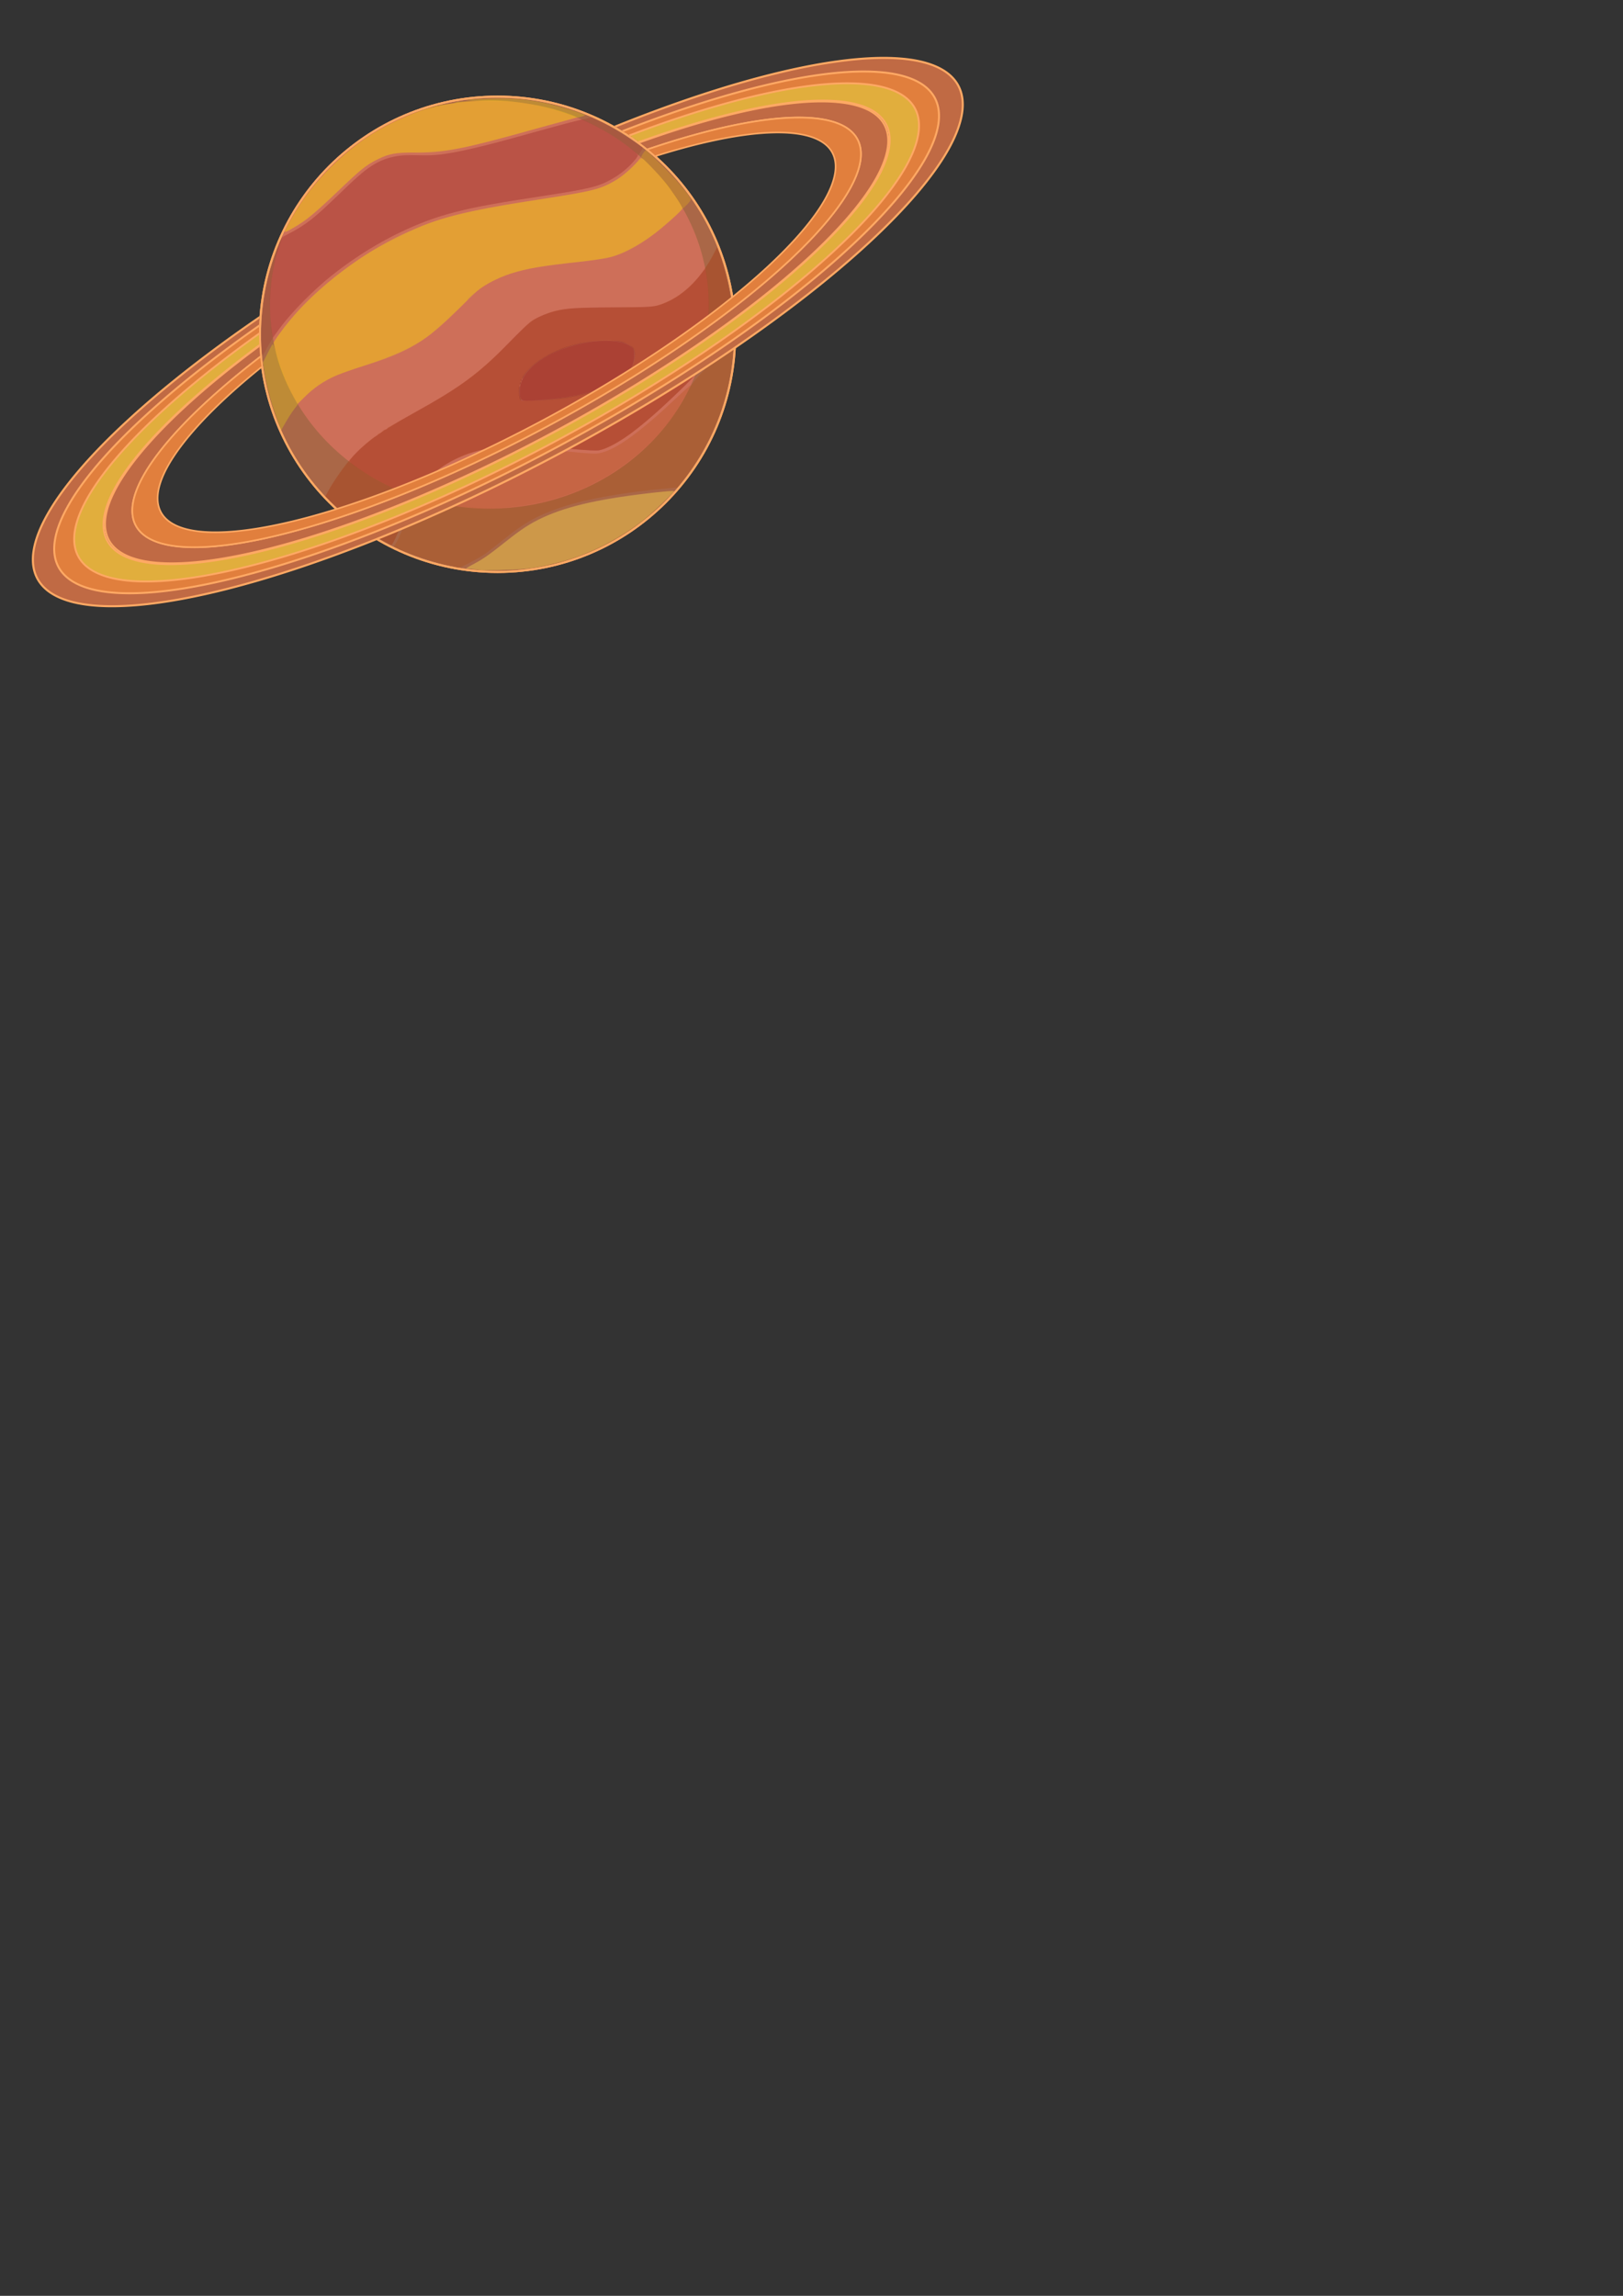 <?xml version="1.0" encoding="UTF-8" standalone="no"?>
<!-- Created with Inkscape (http://www.inkscape.org/) -->

<svg
   xmlns:dc="http://purl.org/dc/elements/1.1/"
   xmlns:cc="http://creativecommons.org/ns#"
   xmlns:rdf="http://www.w3.org/1999/02/22-rdf-syntax-ns#"
   xmlns:svg="http://www.w3.org/2000/svg"
   xmlns="http://www.w3.org/2000/svg"
   xmlns:sodipodi="http://sodipodi.sourceforge.net/DTD/sodipodi-0.dtd"
   xmlns:inkscape="http://www.inkscape.org/namespaces/inkscape"
   width="210mm"
   height="297mm"
   viewBox="0 0 210 297"
   version="1.1"
   id="svg5958"
   inkscape:version="0.92.2 (5c3e80d, 2017-08-06)"
   sodipodi:docname="rings.svg">
  <rect x="0" y="0" width="210" height="297" fill="#333333" stroke="none"/>
  <defs
     id="defs5952">
    <clipPath
       clipPathUnits="userSpaceOnUse"
       id="clipPath1100">
      <path
         style="opacity:1;fill:#e17f3d;fill-opacity:1;fill-rule:nonzero;stroke:#ffa964;stroke-width:0.265;stroke-linecap:butt;stroke-linejoin:miter;stroke-miterlimit:4;stroke-dasharray:none;stroke-dashoffset:0;stroke-opacity:1;paint-order:normal"
         d="M 119.357,-52.441 A 95.895,59.267 28.153 0 0 6.843,-45.432 95.895,59.267 28.153 0 0 63.43,52.069 95.895,59.267 28.153 0 0 175.943,45.06 95.895,59.267 28.153 0 0 119.357,-52.441 Z m -5.029,49.311 A 30.747,30.747 0 0 1 129.399,15.036 l -59.043,0.928 a 30.747,30.747 0 0 1 29.173,-22.626 30.747,30.747 0 0 1 14.799,3.532 z"
         id="path1102"
         inkscape:connector-curvature="0" />
    </clipPath>
  </defs>
  <sodipodi:namedview
     id="base"
     pagecolor="#ffffff"
     bordercolor="#666666"
     borderopacity="1.0"
     inkscape:pageopacity="0.0"
     inkscape:pageshadow="2"
     inkscape:zoom="0.35"
     inkscape:cx="-64.285714"
     inkscape:cy="560"
     inkscape:document-units="mm"
     inkscape:current-layer="layer1"
     showgrid="false"
     inkscape:window-width="1440"
     inkscape:window-height="837"
     inkscape:window-x="-8"
     inkscape:window-y="-8"
     inkscape:window-maximized="1" />
  <g
     inkscape:label="Layer 1"
     inkscape:groupmode="layer"
     id="layer1">
    <g
       id="g5804"
       transform="translate(-59.195,50.948)">
      <g
         transform="translate(-50.514,-60.991)"
         id="g4748">
        <circle
           style="opacity:1;fill:#a46648;fill-opacity:1;fill-rule:nonzero;stroke:#ffa964;stroke-width:0.265;stroke-linecap:butt;stroke-linejoin:miter;stroke-miterlimit:4;stroke-dasharray:none;stroke-dashoffset:0;stroke-opacity:1;paint-order:normal"
           id="path927"
           cx="174.083"
           cy="53.289"
           r="30.747" />
        <ellipse
           cy="49.453"
           cx="173.024"
           id="circle956"
           style="opacity:1;fill:#d3715f;fill-opacity:1;fill-rule:nonzero;stroke:none;stroke-width:0.237;stroke-linecap:butt;stroke-linejoin:miter;stroke-miterlimit:4;stroke-dasharray:none;stroke-dashoffset:0;stroke-opacity:1;paint-order:normal"
           rx="28.379"
           ry="26.395" />
        <circle
           r="30.747"
           cy="53.289"
           cx="174.083"
           id="circle3749"
           style="opacity:1;fill:#c06a44;fill-opacity:0.236;fill-rule:nonzero;stroke:#ffa964;stroke-width:0.265;stroke-linecap:butt;stroke-linejoin:miter;stroke-miterlimit:4;stroke-dasharray:none;stroke-dashoffset:0;stroke-opacity:1;paint-order:normal" />
        <path
           style="fill:#ffff00;fill-opacity:0.236;stroke-width:0.132"
           d="m 146.565,40.013 c 0,-0.16 0.7,-1.467 1.411,-2.636 2.904,-4.772 7.357,-8.885 12.324,-11.385 1.865,-0.939 4.555,-1.945 5.977,-2.236 0.182,-0.037 0.48,-0.105 0.661,-0.152 0.182,-0.046 0.627,-0.115 0.989,-0.152 0.362,-0.038 0.69,-0.109 0.728,-0.159 0.038,-0.05 0.307,-0.095 0.598,-0.101 0.291,-0.005 1.422,-0.057 2.514,-0.115 3.799,-0.202 7.742,0.392 11.549,1.74 0.531,0.188 0.918,0.384 0.86,0.434 -0.058,0.051 -0.731,0.255 -1.495,0.455 -0.764,0.199 -2.729,0.739 -4.366,1.199 -8.668,2.435 -11.663,3.004 -15.147,2.88 -2.058,-0.074 -3.05,0.117 -4.63,0.892 -1.456,0.714 -2.162,1.282 -5.065,4.076 -2.826,2.72 -4.004,3.707 -5.462,4.577 -1.079,0.644 -1.445,0.817 -1.445,0.683 z"
           id="path4583"
           inkscape:connector-curvature="0" />
        <path
           style="fill:#ffff00;fill-opacity:0.236;stroke-width:0.132"
           d="m 184.034,25.174 c -0.189,-0.202 -2.219,-0.871 -3.933,-1.296 -2.606,-0.646 -3.993,-0.793 -7.474,-0.79 -3.6,0.002 -3.397,-0.149 0.397,-0.295 2.636,-0.102 4.602,0.052 7.138,0.558 1.731,0.345 5.379,1.469 5.236,1.612 -0.046,0.046 -0.338,0.148 -0.649,0.227 -0.427,0.108 -0.602,0.105 -0.714,-0.015 z"
           id="path4585"
           inkscape:connector-curvature="0" />
        <path
           style="fill:#ffff00;fill-opacity:0.236;stroke-width:0.132"
           d="m 147.707,61.441 c -0.795,-1.446 -1.643,-3.524 -2.132,-5.22 -0.256,-0.891 -0.466,-1.693 -0.466,-1.782 0,-0.229 0.997,-1.617 2.254,-3.138 3.409,-4.126 9.244,-8.544 14.5,-10.98 4.622,-2.142 7.967,-2.999 17.245,-4.421 7.297,-1.118 8.297,-1.367 10.327,-2.573 0.885,-0.526 2.506,-1.976 2.937,-2.629 0.167,-0.253 0.251,-0.284 0.464,-0.17 0.316,0.169 1.906,1.859 2.94,3.125 0.802,0.982 2.249,3.131 2.249,3.341 0,0.16 -1.206,1.3 -2.646,2.501 -2.433,2.03 -4.868,3.4 -6.879,3.872 -0.618,0.145 -2.256,0.386 -3.638,0.535 -4.987,0.538 -6.978,0.875 -9.083,1.539 -1.318,0.416 -3.136,1.307 -3.979,1.951 -0.335,0.256 -1.671,1.528 -2.968,2.827 -4.01,4.017 -6.321,5.383 -12.148,7.186 -1.237,0.383 -2.753,0.907 -3.37,1.165 -1.472,0.616 -3.174,1.767 -4.215,2.852 -0.461,0.48 -0.857,0.873 -0.881,0.873 -0.024,0 -0.254,-0.384 -0.512,-0.854 z"
           id="path4587"
           inkscape:connector-curvature="0" />
        <path
           style="fill:#ffff00;fill-opacity:0.236;stroke-width:0.132"
           d="m 145.935,65.299 c -0.078,-0.233 -0.359,-1.019 -0.626,-1.747 -0.58,-1.583 -1.183,-3.942 -1.406,-5.495 l -0.162,-1.129 0.56,-1.12 c 0.308,-0.616 0.61,-1.17 0.671,-1.232 0.061,-0.062 0.208,0.236 0.327,0.661 0.676,2.427 1.717,5.069 2.547,6.462 l 0.394,0.661 -0.51,0.678 c -0.281,0.373 -0.767,1.129 -1.082,1.681 l -0.571,1.003 z"
           id="path4589"
           inkscape:connector-curvature="0" />
        <path
           style="fill:#ffcc00;fill-opacity:0.236;stroke-width:0.132"
           d="m 197.201,35.647 c -0.958,-1.461 -3.055,-3.983 -3.986,-4.793 l -0.572,-0.497 0.257,-0.435 c 0.141,-0.239 0.311,-0.435 0.377,-0.435 0.066,0 1.033,0.908 2.149,2.017 1.935,1.924 3.658,3.979 3.658,4.364 0,0.099 -0.223,0.395 -0.496,0.659 l -0.496,0.48 z"
           id="path4591"
           inkscape:connector-curvature="0" />
        <path
           style="fill:#ffcc00;fill-opacity:0.236;stroke-width:0.132"
           d="m 147.703,61.451 c -1.042,-1.864 -1.954,-4.177 -2.343,-5.942 l -0.256,-1.163 0.422,-0.623 c 2.544,-3.757 7.034,-7.896 11.841,-10.917 1.828,-1.148 6.03,-3.218 7.917,-3.899 3.051,-1.101 7.101,-1.958 15.147,-3.205 3.826,-0.593 5.661,-0.943 6.681,-1.276 1.706,-0.556 3.5,-1.728 4.739,-3.098 0.391,-0.432 0.804,-0.785 0.919,-0.785 0.209,0 2.059,1.929 3.179,3.314 0.689,0.852 2.077,2.95 2.077,3.139 0,0.128 -1.512,1.529 -2.91,2.697 -1.895,1.582 -4.54,3.083 -6.247,3.544 -0.998,0.27 -2.637,0.51 -5.924,0.868 -4.703,0.513 -7.13,1.106 -9.532,2.329 -1.131,0.576 -3.168,2.085 -3.168,2.348 0,0.195 -4.042,3.91 -5.159,4.743 -1.833,1.366 -4.335,2.523 -8.249,3.814 -4.572,1.508 -5.665,2.08 -7.644,3.993 l -1.01,0.977 z"
           id="path4593"
           inkscape:connector-curvature="0" />
        <path
           style="fill:#ffcc00;fill-opacity:0.236;stroke:none;stroke-width:0.132"
           d="m 146.567,39.978 c 0.004,-0.194 1.174,-2.293 1.891,-3.391 2.254,-3.455 5.889,-7.012 9.456,-9.254 2.079,-1.306 5.888,-3.025 7.411,-3.342 0.196,-0.041 0.43,-0.089 0.519,-0.108 0.089,-0.018 0.199,-0.071 0.244,-0.116 0.046,-0.046 0.16,-0.053 0.255,-0.017 0.095,0.036 0.212,0.002 0.261,-0.077 0.049,-0.079 0.138,-0.113 0.199,-0.075 0.06,0.037 0.577,-0.018 1.148,-0.124 4.327,-0.801 9.275,-0.52 13.78,0.783 1.357,0.392 2.928,0.986 2.631,0.994 -0.058,0.002 -2.366,0.628 -5.13,1.391 -9.832,2.717 -11.077,2.967 -15.469,3.108 -3.408,0.109 -3.878,0.197 -5.424,1.008 -1.297,0.681 -2.097,1.336 -5.043,4.135 -1.483,1.409 -3.202,2.942 -3.821,3.407 -1.127,0.848 -2.912,1.878 -2.908,1.679 z"
           id="path4595"
           inkscape:connector-curvature="0" />
        <path
           style="fill:#ffe680;fill-opacity:0.236;stroke-width:0.132"
           d="m 172.031,83.791 c -0.146,-0.028 -0.675,-0.089 -1.177,-0.137 l -0.912,-0.086 1.106,-0.591 c 1.302,-0.696 1.822,-1.06 4.064,-2.851 2.067,-1.65 3.141,-2.353 4.705,-3.08 3.45,-1.602 7.974,-2.606 14.945,-3.317 1.152,-0.117 2.121,-0.187 2.153,-0.155 0.114,0.114 -3.109,3.11 -4.344,4.038 -2.347,1.764 -5.204,3.341 -7.841,4.327 -1.621,0.606 -4.311,1.297 -6.159,1.582 -1.27,0.195 -5.924,0.386 -6.541,0.268 z"
           id="path4597"
           inkscape:connector-curvature="0" />
        <path
           style="fill:#ffd42a;fill-opacity:0.236;stroke:none;stroke-width:0.132"
           d="m 171.696,83.811 c -0.053,-0.052 -0.886,-0.164 -1.584,-0.212 -0.109,-0.008 0.308,-0.278 0.926,-0.602 1.094,-0.572 2.078,-1.271 4.851,-3.445 3.115,-2.442 6.01,-3.663 11.09,-4.679 2.918,-0.584 9.755,-1.478 9.933,-1.3 0.046,0.046 -1.066,1.178 -2.527,2.575 -1.48,1.414 -4.344,3.364 -6.613,4.501 -1.779,0.892 -4.646,1.966 -5.887,2.206 -0.649,0.125 -0.929,0.196 -1.032,0.26 -0.153,0.094 -2.41,0.475 -3.229,0.545 -1.148,0.098 -5.862,0.218 -5.929,0.151 z"
           id="path4599"
           inkscape:connector-curvature="0" />
        <path
           style="fill:#a02c2c;fill-opacity:0.236;stroke-width:0.132"
           d="m 144.933,53.404 c -0.189,-0.759 -0.372,-4.003 -0.293,-5.199 0.105,-1.604 0.393,-3.495 0.732,-4.82 0.139,-0.541 0.225,-1.027 0.192,-1.08 -0.033,-0.053 -0.002,-0.117 0.07,-0.141 0.071,-0.024 0.153,-0.163 0.181,-0.309 0.168,-0.855 0.387,-1.138 1.194,-1.543 2.182,-1.095 3.486,-2.129 7.175,-5.69 4.267,-4.119 5.329,-4.584 10.239,-4.481 2.734,0.057 5.952,-0.612 14.486,-3.015 1.528,-0.43 3.533,-0.976 4.456,-1.213 l 1.678,-0.431 1.233,0.602 c 1.542,0.753 3.254,1.824 4.836,3.025 1.395,1.059 1.381,0.953 0.287,2.15 -0.846,0.925 -2.527,2.055 -3.827,2.572 -1.307,0.519 -2.708,0.808 -7.472,1.539 -6.707,1.029 -8.492,1.354 -11.311,2.057 -5.516,1.377 -11.14,4.25 -16.206,8.279 -1.961,1.559 -5.201,4.831 -6.471,6.534 -0.57,0.764 -1.051,1.407 -1.07,1.428 -0.019,0.022 -0.068,-0.097 -0.109,-0.265 z"
           id="path4601"
           inkscape:connector-curvature="0" />
        <path
           style="fill:#a02c2c;fill-opacity:0.236;stroke-width:0.132"
           d="m 161.712,73.687 c -1.757,-0.733 -3.744,-1.785 -5.197,-2.752 -1.779,-1.184 -1.723,-1.108 -1.268,-1.706 1.148,-1.507 3.965,-3.526 8.119,-5.817 5.962,-3.289 8.314,-5.033 12.197,-9.045 2.527,-2.611 3.413,-3.267 5.17,-3.83 1.949,-0.624 2.998,-0.716 8.364,-0.732 4.294,-0.013 4.999,-0.044 5.744,-0.254 2.093,-0.59 4.201,-2.151 5.71,-4.227 0.2,-0.276 0.392,-0.454 0.427,-0.397 0.126,0.208 0.346,1.993 0.43,3.478 0.151,2.675 -0.302,5.934 -1.209,8.706 -0.531,1.621 -0.47,1.547 -3.826,4.691 -4.269,3.999 -7.466,6.25 -9.259,6.519 -0.307,0.046 -1.831,-0.046 -3.388,-0.205 -5.522,-0.563 -9.109,-0.501 -12.032,0.206 -3.227,0.781 -6.1,2.613 -7.733,4.929 -0.364,0.516 -0.751,0.937 -0.86,0.935 -0.109,-0.002 -0.734,-0.226 -1.389,-0.499 z m 20.638,-12.111 c 6.18,-0.895 9.462,-2.804 9.511,-5.533 0.013,-0.738 -0.014,-0.811 -0.427,-1.156 -1.315,-1.099 -4.996,-1.064 -8.437,0.079 -3.915,1.302 -6.299,3.607 -6.098,5.897 0.036,0.413 0.111,0.824 0.165,0.913 0.126,0.203 3.339,0.081 5.285,-0.201 z"
           id="path4603"
           inkscape:connector-curvature="0" />
        <path
           style="fill:#a02c2c;fill-opacity:0.236;stroke-width:0.132"
           d="m 159.302,80.027 c -2.19,-1.194 -4.34,-2.772 -6.23,-4.572 l -1.267,-1.207 0.442,-0.784 c 0.718,-1.274 1.899,-2.961 2.84,-4.059 0.828,-0.966 2.898,-2.81 3.539,-3.153 0.16,-0.086 0.41,-0.267 0.556,-0.402 0.146,-0.136 0.317,-0.247 0.381,-0.247 0.064,0 0.306,-0.141 0.537,-0.313 0.232,-0.172 1.79,-1.071 3.464,-1.998 5.65,-3.129 8.162,-4.973 11.642,-8.544 1.872,-1.921 2.743,-2.777 3.129,-3.076 0.604,-0.467 2.183,-1.142 3.288,-1.406 1.504,-0.359 2.584,-0.422 7.936,-0.461 5.038,-0.036 5.194,-0.057 6.945,-0.925 2.049,-1.015 4.081,-3.194 5.535,-5.934 l 0.468,-0.882 0.258,0.69 c 1.044,2.79 1.876,7.095 1.873,9.685 l -10e-4,0.795 -1.076,1.191 c -4.615,5.104 -9.087,9.371 -12.349,11.782 -1.316,0.973 -3.281,1.993 -4.065,2.11 -0.341,0.051 -1.791,-0.033 -3.423,-0.2 -8.297,-0.846 -12.787,-0.286 -16.398,2.044 -1.692,1.092 -2.49,1.871 -3.931,3.842 -0.322,0.44 -0.913,1.724 -1.56,3.386 -0.723,1.859 -1.344,3.164 -1.501,3.161 -0.043,-0.001 -0.508,-0.236 -1.033,-0.522 z m 23.114,-18.466 c 6.234,-0.941 9.396,-2.788 9.445,-5.517 0.013,-0.738 -0.014,-0.811 -0.427,-1.156 -0.65,-0.543 -1.719,-0.794 -3.384,-0.794 -4.647,0 -9.907,2.517 -10.92,5.226 -0.227,0.607 -0.281,0.971 -0.231,1.545 0.036,0.413 0.111,0.824 0.165,0.913 0.13,0.21 3.4,0.079 5.351,-0.216 z"
           id="path4605"
           inkscape:connector-curvature="0" />
        <path
           style="fill:#a02c2c;fill-opacity:0.236;stroke:none;stroke-width:0.132"
           d="m 143.607,55.47 c -0.253,-1.847 0.019,-5.8 0.588,-8.547 0.447,-2.155 1.835,-6.245 2.139,-6.301 0.235,-0.043 1.557,-0.763 2.413,-1.313 1.301,-0.837 1.995,-1.421 4.035,-3.4 2.94,-2.852 3.962,-3.752 4.981,-4.387 1.501,-0.936 3.301,-1.467 4.809,-1.419 2.279,0.072 3.268,0.053 4.233,-0.081 2.673,-0.373 5.664,-1.086 11.863,-2.827 2.17,-0.61 4.762,-1.304 5.759,-1.543 l 1.813,-0.434 1.494,0.734 c 0.822,0.404 2.231,1.231 3.131,1.838 0.9,0.607 1.744,1.16 1.875,1.23 0.216,0.114 0.175,0.218 -0.436,1.102 -1.177,1.702 -2.917,3.051 -4.896,3.793 -1.139,0.428 -3.302,0.861 -7.307,1.463 -10.495,1.579 -13.75,2.403 -18.537,4.692 -7.453,3.563 -14.37,9.57 -17.353,15.067 l -0.518,0.955 z"
           id="path4607"
           inkscape:connector-curvature="0" />
        <path
           style="fill:#aa4400;fill-opacity:0.236;stroke-width:0.132"
           d="m 159.132,79.92 c -2.235,-1.254 -5.066,-3.392 -6.659,-5.027 l -0.64,-0.657 0.292,-0.572 c 0.475,-0.93 1.613,-2.632 2.472,-3.695 1.077,-1.333 3.027,-3.148 3.754,-3.493 0.138,-0.066 0.252,-0.17 0.252,-0.232 0,-0.062 0.062,-0.112 0.138,-0.112 0.076,0 0.266,-0.119 0.422,-0.265 0.156,-0.146 0.362,-0.265 0.457,-0.265 0.095,0 0.173,-0.053 0.173,-0.117 0,-0.064 0.104,-0.153 0.232,-0.197 0.127,-0.044 0.41,-0.196 0.628,-0.338 0.218,-0.142 1.439,-0.836 2.712,-1.544 5.97,-3.318 8.216,-4.985 12.394,-9.202 2.588,-2.612 2.649,-2.665 3.547,-3.085 2.503,-1.168 3.273,-1.266 10.319,-1.31 4.462,-0.028 4.506,-0.031 5.527,-0.373 2.691,-0.903 5.14,-3.2 6.793,-6.372 l 0.546,-1.047 0.29,0.775 c 1.016,2.716 1.86,7.15 1.86,9.776 v 0.679 l -1.546,1.713 c -0.85,0.942 -2.949,3.113 -4.663,4.824 -5.092,5.083 -8.486,7.718 -10.856,8.431 -0.558,0.168 -2.549,0.073 -5.556,-0.266 -2.228,-0.251 -7.482,-0.204 -8.996,0.079 -3.715,0.696 -7.066,2.556 -8.791,4.878 -0.339,0.457 -0.688,0.92 -0.776,1.029 -0.283,0.352 -1.124,2.174 -1.743,3.774 -0.595,1.54 -1.227,2.841 -1.378,2.841 -0.043,-1.66e-4 -0.584,-0.284 -1.203,-0.631 z m 22.027,-18.222 c 7.018,-0.82 10.653,-2.759 10.696,-5.706 0.012,-0.832 -0.182,-1.088 -1.148,-1.517 -0.55,-0.244 -0.985,-0.314 -2.206,-0.356 -4.93,-0.169 -10.573,2.509 -11.441,5.43 -0.238,0.802 -0.254,1.363 -0.056,1.932 l 0.145,0.417 h 1.145 c 0.63,0 1.919,-0.09 2.864,-0.201 z"
           id="path4613"
           inkscape:connector-curvature="0" />
        <path
           style="fill:#aa4400;fill-opacity:0.236;stroke-width:0.132"
           d="m 169.009,83.505 c -0.032,-0.032 -0.734,-0.209 -1.561,-0.394 -2.678,-0.6 -7.132,-2.244 -6.739,-2.487 0.214,-0.133 0.758,-1.25 1.282,-2.636 0.757,-2.003 1.66,-3.801 1.836,-3.655 0.084,0.07 0.714,0.276 1.4,0.458 4.289,1.139 9.189,1.304 13.576,0.458 8.605,-1.661 15.865,-6.932 19.75,-14.34 0.6,-1.143 0.952,-1.596 2.629,-3.376 1.065,-1.131 2.279,-2.43 2.697,-2.888 l 0.761,-0.832 v 0.571 c 0,0.912 -0.371,3.834 -0.671,5.279 -0.921,4.443 -3.019,8.888 -5.966,12.638 l -0.637,0.811 -1.026,0.089 c -5.751,0.501 -10.602,1.351 -13.887,2.435 -3.119,1.029 -4.845,1.988 -7.645,4.249 -0.873,0.705 -1.894,1.502 -2.268,1.77 -0.738,0.529 -3.438,1.944 -3.532,1.85 z"
           id="path4615"
           inkscape:connector-curvature="0" />
        <path
           style="fill:#aa4400;fill-opacity:0.236;stroke-width:0.132"
           d="m 169.782,75.633 c -2.191,-0.221 -5.878,-1.074 -5.981,-1.385 -0.079,-0.237 1.365,-1.969 2.265,-2.716 2.2,-1.826 4.814,-2.885 8.082,-3.275 1.68,-0.2 5.09,-0.177 7.486,0.052 5.31,0.506 5.092,0.496 5.975,0.272 1.99,-0.505 5.114,-2.797 9.591,-7.036 1.037,-0.982 1.885,-1.736 1.885,-1.675 0,0.166 -1.411,2.636 -2.024,3.545 -2.665,3.948 -6.464,7.207 -10.937,9.384 -4.93,2.4 -10.703,3.4 -16.342,2.833 z"
           id="path4617"
           inkscape:connector-curvature="0" />
        <path
           style="fill:#aa0000;fill-opacity:0.236;stroke:none;stroke-width:0.132"
           d="m 177.16,61.69 c -0.145,-0.145 -0.208,-0.46 -0.208,-1.037 0,-2.459 2.795,-4.797 7.115,-5.951 3.097,-0.828 5.989,-0.752 7.313,0.191 0.355,0.253 0.388,0.344 0.388,1.065 0,1.364 -0.562,2.282 -1.968,3.217 -1.983,1.319 -5.495,2.253 -9.726,2.588 -2.289,0.181 -2.67,0.172 -2.915,-0.073 z"
           id="path4621"
           inkscape:connector-curvature="0" />
        <path
           style="fill:#550000;fill-opacity:0.236;stroke:none;stroke-width:0.132"
           d="m 177.025,61.776 c -0.17,-0.274 -0.257,-1.73 -0.103,-1.73 0.076,0 0.107,-0.119 0.069,-0.265 -0.038,-0.146 -0.005,-0.265 0.074,-0.265 0.08,0 0.106,-0.098 0.059,-0.22 -0.056,-0.147 -0.034,-0.189 0.069,-0.125 0.097,0.06 0.127,0.026 0.082,-0.091 -0.108,-0.281 0.913,-1.485 1.835,-2.164 2.52,-1.858 5.982,-2.896 9.35,-2.803 1.498,0.041 1.727,0.081 2.417,0.419 0.931,0.457 1.077,0.705 0.989,1.675 -0.238,2.622 -3.121,4.341 -8.895,5.304 -1.982,0.33 -5.801,0.5 -5.947,0.265 z"
           id="path4623"
           inkscape:connector-curvature="0" />
      </g>
      <g
         clip-path="url(#clipPath1100)"
         transform="rotate(-28.153,47.861,-38.671)"
         id="g1053">
        <path
           inkscape:connector-curvature="0"
           style="opacity:1;fill:#c06a44;fill-opacity:1;fill-rule:nonzero;stroke:#ffa964;stroke-width:1.002;stroke-linecap:butt;stroke-linejoin:miter;stroke-miterlimit:4;stroke-dasharray:none;stroke-dashoffset:0;stroke-opacity:1;paint-order:normal"
           d="m 378,24.52 a 255,66.5 0 0 0 -255,66.5 255,66.5 0 0 0 255,66.5 255,66.5 0 0 0 255,-66.5 255,66.5 0 0 0 -255,-66.5 z m 0,4.619 A 237.284,61.88 0 0 1 615.285,91.02 237.284,61.88 0 0 1 378,152.9 237.284,61.88 0 0 1 140.715,91.02 237.284,61.88 0 0 1 378,29.139 Z"
           transform="scale(0.265)"
           id="path1033" />
        <path
           id="path1040"
           d="M 100.013,7.314 A 64.3,16.768 0 0 0 35.713,24.082 64.3,16.768 0 0 0 100.013,40.851 64.3,16.768 0 0 0 164.313,24.082 64.3,16.768 0 0 0 100.013,7.314 Z m 0,1.165 A 59.833,15.603 0 0 1 159.846,24.082 59.833,15.603 0 0 1 100.013,39.686 59.833,15.603 0 0 1 40.179,24.082 59.833,15.603 0 0 1 100.013,8.479 Z"
           style="opacity:1;fill:#e17f3d;fill-opacity:1;fill-rule:nonzero;stroke:#ffa964;stroke-width:0.253;stroke-linecap:butt;stroke-linejoin:miter;stroke-miterlimit:4;stroke-dasharray:none;stroke-dashoffset:0;stroke-opacity:1;paint-order:normal"
           inkscape:connector-curvature="0" />
        <path
           inkscape:connector-curvature="0"
           style="opacity:1;fill:#e1ae3d;fill-opacity:1;fill-rule:nonzero;stroke:#ffa964;stroke-width:0.241;stroke-linecap:butt;stroke-linejoin:miter;stroke-miterlimit:4;stroke-dasharray:none;stroke-dashoffset:0;stroke-opacity:1;paint-order:normal"
           d="M 100.013,8.071 A 61.395,16.011 0 0 0 38.617,24.082 61.395,16.011 0 0 0 100.013,40.093 61.395,16.011 0 0 0 161.408,24.082 61.395,16.011 0 0 0 100.013,8.071 Z m 0,1.112 A 57.13,14.899 0 0 1 157.143,24.082 57.13,14.899 0 0 1 100.013,38.981 57.13,14.899 0 0 1 42.882,24.082 57.13,14.899 0 0 1 100.013,9.183 Z"
           id="path1042" />
        <path
           id="path1044"
           d="M 100.013,9.242 A 56.906,14.84 0 0 0 43.106,24.082 56.906,14.84 0 0 0 100.013,38.922 56.906,14.84 0 0 0 156.919,24.082 56.906,14.84 0 0 0 100.013,9.242 Z m 0,1.031 A 52.953,13.809 0 0 1 152.965,24.082 52.953,13.809 0 0 1 100.013,37.892 52.953,13.809 0 0 1 47.06,24.082 52.953,13.809 0 0 1 100.013,10.273 Z"
           style="opacity:1;fill:#c06a44;fill-opacity:1;fill-rule:nonzero;stroke:#ffa964;stroke-width:0.224;stroke-linecap:butt;stroke-linejoin:miter;stroke-miterlimit:4;stroke-dasharray:none;stroke-dashoffset:0;stroke-opacity:1;paint-order:normal"
           inkscape:connector-curvature="0" />
        <path
           id="path1046"
           d="M 100.013,10.275 A 52.945,13.807 0 0 0 47.067,24.082 52.945,13.807 0 0 0 100.013,37.89 52.945,13.807 0 0 0 152.958,24.082 52.945,13.807 0 0 0 100.013,10.275 Z m 0,0.959 A 49.267,12.848 0 0 1 149.28,24.082 49.267,12.848 0 0 1 100.013,36.93 49.267,12.848 0 0 1 50.745,24.082 49.267,12.848 0 0 1 100.013,11.234 Z"
           style="opacity:1;fill:#e17f3d;fill-opacity:1;fill-rule:nonzero;stroke:#ffa964;stroke-width:0.208;stroke-linecap:butt;stroke-linejoin:miter;stroke-miterlimit:4;stroke-dasharray:none;stroke-dashoffset:0;stroke-opacity:1;paint-order:normal"
           inkscape:connector-curvature="0" />
      </g>
    </g>
  </g>
</svg>
